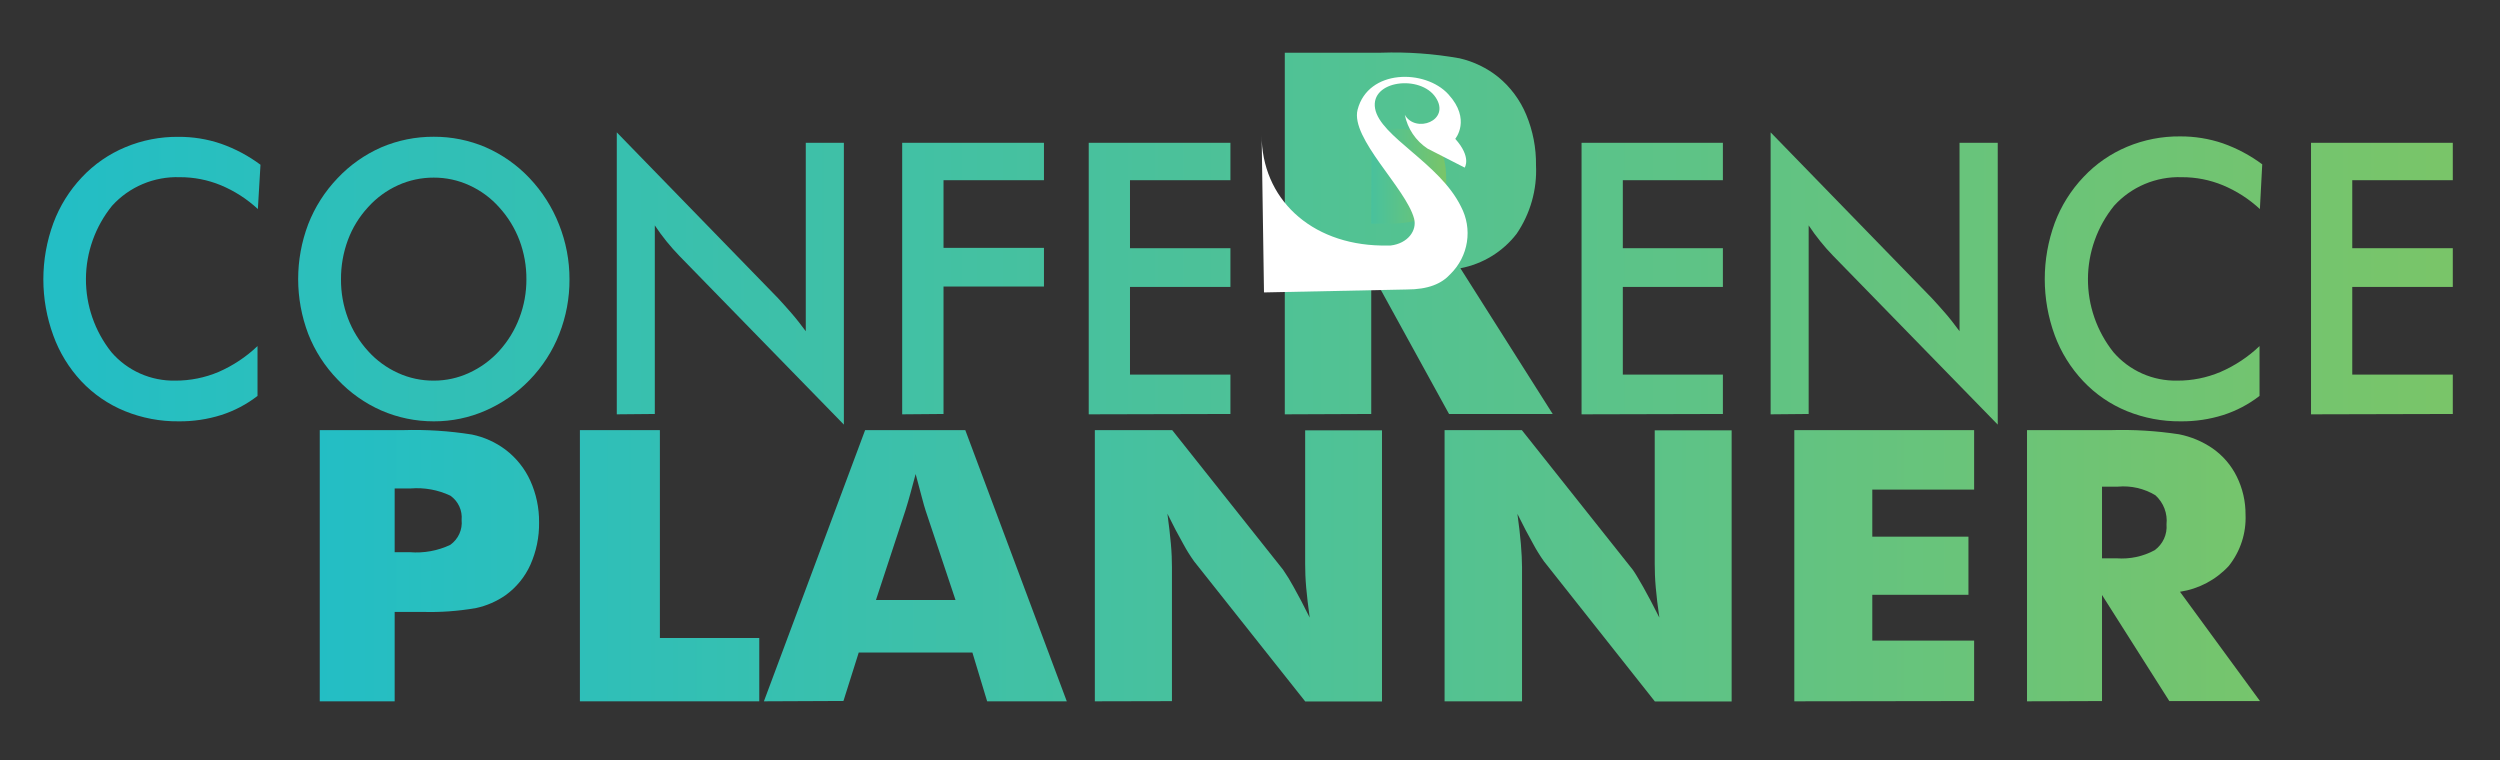<svg width="171" height="52" viewBox="0 0 171 52" fill="none" xmlns="http://www.w3.org/2000/svg">
<rect x="0" y="0" width="171" height="52" fill="#333333" stroke="none"/>
<g clip-path="url(#clip0_29_2)">
<path d="M26.995 47.97H21.871V29.421H27.563C29.142 29.373 30.722 29.474 32.281 29.723C33.117 29.896 33.903 30.251 34.583 30.763C35.315 31.321 35.896 32.05 36.275 32.884C36.677 33.776 36.881 34.744 36.873 35.72C36.889 36.725 36.685 37.721 36.275 38.639C35.902 39.466 35.316 40.181 34.577 40.714C33.974 41.133 33.293 41.431 32.574 41.588C31.357 41.802 30.12 41.891 28.885 41.854H26.995V47.97ZM26.995 37.771H28.042C28.989 37.847 29.94 37.674 30.798 37.269C31.067 37.077 31.281 36.819 31.417 36.521C31.554 36.222 31.608 35.893 31.575 35.567C31.605 35.248 31.55 34.927 31.416 34.636C31.282 34.345 31.073 34.093 30.81 33.906C29.966 33.506 29.029 33.335 28.095 33.41H26.995V37.771Z" fill="url(#paint0_linear_29_2)"/>
<path d="M39.665 47.97V29.421H45.136V43.639H51.934V47.97H39.665Z" fill="url(#paint1_linear_29_2)"/>
<path d="M52.251 47.97L59.174 29.421H66.026L72.968 47.97H67.521L66.511 44.631H58.738L57.692 47.946L52.251 47.97ZM59.916 41.039H65.357L63.312 34.923C63.252 34.734 63.162 34.432 63.055 34.019C62.947 33.605 62.804 33.073 62.63 32.423C62.511 32.878 62.391 33.316 62.278 33.729C62.164 34.143 62.05 34.539 61.931 34.911L59.916 41.039Z" fill="url(#paint2_linear_29_2)"/>
<path d="M74.887 47.97V29.421H80.179L87.76 38.965C88.023 39.345 88.264 39.74 88.484 40.146C88.818 40.737 89.183 41.435 89.584 42.244C89.476 41.476 89.398 40.791 89.344 40.194C89.291 39.597 89.273 39.059 89.273 38.592V29.433H94.528V47.982H89.279L81.673 38.391C81.403 38.013 81.157 37.619 80.938 37.21C80.603 36.619 80.238 35.933 79.85 35.136C79.957 35.916 80.035 36.601 80.089 37.204C80.143 37.806 80.161 38.332 80.161 38.799V47.958L74.887 47.97Z" fill="url(#paint3_linear_29_2)"/>
<path d="M98.809 47.97V29.421H104.095L111.676 38.965C111.82 39.161 112.059 39.556 112.394 40.146C112.728 40.737 113.093 41.435 113.5 42.244C113.386 41.476 113.308 40.791 113.255 40.194C113.201 39.597 113.183 39.059 113.183 38.592V29.433H118.444V47.982H113.195L105.613 38.403C105.343 38.025 105.097 37.63 104.878 37.221C104.543 36.63 104.184 35.945 103.79 35.147C103.897 35.927 103.981 36.613 104.029 37.215C104.077 37.818 104.107 38.344 104.107 38.811V47.97H98.809Z" fill="url(#paint4_linear_29_2)"/>
<path d="M122.731 47.97V29.421H135.03V33.487H128.065V36.707H134.642V40.684H128.065V43.816H135.03V47.952L122.731 47.97Z" fill="url(#paint5_linear_29_2)"/>
<path d="M138.648 47.97V29.421H144.363C145.929 29.374 147.497 29.469 149.045 29.705C149.864 29.867 150.642 30.193 151.329 30.662C152.043 31.158 152.617 31.825 152.997 32.6C153.397 33.41 153.601 34.3 153.595 35.2C153.649 36.466 153.244 37.708 152.453 38.705C151.577 39.657 150.398 40.282 149.111 40.477L154.582 47.952H148.381L143.778 40.696V47.952L138.648 47.97ZM143.778 38.19H144.788C145.687 38.255 146.586 38.063 147.377 37.635C147.655 37.433 147.875 37.164 148.018 36.853C148.16 36.543 148.219 36.202 148.19 35.862C148.229 35.496 148.18 35.125 148.049 34.781C147.917 34.436 147.705 34.126 147.431 33.877C146.664 33.413 145.767 33.206 144.872 33.286H143.778V38.19Z" fill="url(#paint6_linear_29_2)"/>
<path d="M94.953 18.501C97.941 18.501 100.364 15.914 100.364 12.722C100.364 9.531 97.941 6.943 94.953 6.943C91.964 6.943 89.542 9.531 89.542 12.722C89.542 15.914 91.964 18.501 94.953 18.501Z" fill="url(#paint7_linear_29_2)"/>
<path d="M17.638 14.3C16.898 13.612 16.04 13.059 15.103 12.669C14.215 12.303 13.261 12.116 12.299 12.12C11.429 12.09 10.563 12.25 9.762 12.588C8.961 12.926 8.245 13.434 7.665 14.075C6.517 15.494 5.887 17.255 5.878 19.072C5.87 20.889 6.482 22.656 7.617 24.085C8.155 24.712 8.828 25.212 9.586 25.55C10.344 25.887 11.169 26.053 12 26.035C13.011 26.037 14.011 25.836 14.942 25.445C15.931 25.014 16.836 24.414 17.614 23.672V27.081C16.871 27.657 16.031 28.099 15.133 28.387C14.194 28.683 13.213 28.829 12.227 28.819C10.964 28.832 9.712 28.595 8.544 28.121C7.41 27.659 6.39 26.959 5.555 26.071C4.714 25.168 4.065 24.107 3.647 22.951C2.738 20.469 2.738 17.751 3.647 15.269C4.078 14.105 4.741 13.038 5.596 12.131C6.432 11.239 7.452 10.534 8.586 10.063C9.73 9.586 10.961 9.347 12.203 9.36C13.196 9.353 14.182 9.513 15.121 9.833C16.088 10.174 16.997 10.658 17.817 11.269L17.638 14.3Z" fill="url(#paint8_linear_29_2)"/>
<path d="M38.953 19.104C38.961 20.383 38.723 21.652 38.254 22.845C37.796 24.012 37.109 25.078 36.233 25.982C35.375 26.874 34.346 27.589 33.208 28.086C32.095 28.573 30.891 28.823 29.674 28.819C28.439 28.822 27.217 28.571 26.087 28.08C24.956 27.581 23.939 26.861 23.097 25.965C22.222 25.065 21.537 24.003 21.082 22.839C20.165 20.419 20.165 17.754 21.082 15.334C21.538 14.162 22.223 13.09 23.097 12.179C23.94 11.286 24.957 10.57 26.087 10.075C27.219 9.592 28.441 9.347 29.674 9.354C30.895 9.349 32.105 9.595 33.225 10.075C34.355 10.571 35.371 11.287 36.215 12.179C37.088 13.098 37.774 14.176 38.236 15.352C38.713 16.547 38.956 17.82 38.953 19.104ZM36.006 19.104C36.012 18.191 35.85 17.283 35.527 16.427C35.211 15.598 34.741 14.834 34.14 14.176C33.574 13.54 32.88 13.029 32.101 12.675C31.339 12.325 30.508 12.145 29.668 12.149C28.826 12.145 27.994 12.323 27.229 12.669C26.444 13.024 25.743 13.537 25.172 14.176C24.571 14.828 24.104 15.588 23.797 16.416C23.478 17.277 23.318 18.187 23.324 19.104C23.317 20.011 23.477 20.912 23.797 21.763C24.108 22.59 24.575 23.352 25.172 24.009C25.744 24.646 26.445 25.159 27.229 25.515C27.995 25.864 28.83 26.041 29.674 26.035C30.5 26.037 31.316 25.859 32.066 25.515C32.853 25.158 33.559 24.645 34.14 24.009C34.739 23.35 35.207 22.586 35.521 21.757C35.846 20.91 36.01 20.01 36.006 19.104Z" fill="url(#paint9_linear_29_2)"/>
<path d="M42.188 28.34V9.053L53.225 20.404C53.524 20.723 53.823 21.066 54.14 21.426C54.457 21.787 54.774 22.201 55.115 22.655V9.768H57.721V29.043L46.463 17.497C46.164 17.184 45.865 16.853 45.59 16.51C45.315 16.167 45.04 15.801 44.789 15.417V28.316L42.188 28.34Z" fill="url(#paint10_linear_29_2)"/>
<path d="M61.709 28.34V9.768H71.407V12.326H64.537V16.953H71.407V19.601H64.537V28.316L61.709 28.34Z" fill="url(#paint11_linear_29_2)"/>
<path d="M74.469 28.34V9.768H84.161V12.326H77.291V16.977H84.161V19.624H77.291V25.622H84.161V28.316L74.469 28.34Z" fill="url(#paint12_linear_29_2)"/>
<path d="M87.88 28.34V3.605H94.457C96.259 3.543 98.063 3.672 99.838 3.989C100.8 4.211 101.699 4.646 102.468 5.259C103.315 5.953 103.976 6.842 104.394 7.847C104.851 8.945 105.079 10.123 105.063 11.31C105.141 12.968 104.678 14.606 103.742 15.984C102.798 17.215 101.426 18.056 99.891 18.348L106.205 28.316H99.114L93.793 18.637V28.316L87.88 28.34ZM93.793 15.299H94.989C96.352 15.299 97.348 15.05 97.978 14.554C98.308 14.264 98.564 13.902 98.727 13.497C98.89 13.092 98.955 12.654 98.917 12.22C98.917 10.985 98.624 10.104 98.044 9.579C97.464 9.053 96.472 8.793 95.09 8.793H93.823L93.793 15.299Z" fill="url(#paint13_linear_29_2)"/>
<path d="M108.178 28.34V9.768H117.846V12.326H111.001V16.977H117.846V19.624H111.001V25.622H117.846V28.316L108.178 28.34Z" fill="url(#paint14_linear_29_2)"/>
<path d="M121.111 28.34V9.053L132.148 20.404C132.447 20.723 132.746 21.066 133.063 21.426C133.38 21.787 133.691 22.201 134.032 22.655V9.768H136.645V29.043L125.386 17.497C125.081 17.184 124.788 16.853 124.513 16.51C124.238 16.167 123.963 15.801 123.712 15.417V28.316L121.111 28.34Z" fill="url(#paint15_linear_29_2)"/>
<path d="M154.576 14.3C153.836 13.612 152.977 13.059 152.041 12.669C151.152 12.303 150.199 12.116 149.236 12.12C148.366 12.09 147.5 12.25 146.699 12.588C145.899 12.926 145.183 13.434 144.603 14.075C143.454 15.494 142.824 17.255 142.816 19.072C142.807 20.889 143.42 22.656 144.555 24.085C145.093 24.712 145.765 25.212 146.523 25.55C147.281 25.887 148.106 26.053 148.937 26.035C149.946 26.038 150.945 25.837 151.873 25.445C152.866 25.016 153.773 24.416 154.552 23.672V27.081C153.808 27.657 152.968 28.099 152.07 28.387C151.131 28.683 150.15 28.828 149.165 28.819C147.902 28.832 146.65 28.595 145.482 28.121C144.348 27.658 143.328 26.959 142.492 26.071C141.636 25.165 140.973 24.098 140.543 22.933C139.634 20.451 139.634 17.733 140.543 15.251C140.981 14.082 141.652 13.011 142.516 12.102C143.353 11.211 144.372 10.507 145.505 10.034C146.65 9.557 147.881 9.317 149.123 9.33C150.115 9.324 151.102 9.484 152.041 9.803C153.008 10.145 153.917 10.629 154.737 11.239L154.576 14.3Z" fill="url(#paint16_linear_29_2)"/>
<path d="M158.073 28.34V9.768H167.771V12.326H160.895V16.977H167.771V19.624H160.895V25.622H167.771V28.316L158.073 28.34Z" fill="url(#paint17_linear_29_2)"/>
<path d="M86.295 9.224C86.295 13.556 89.614 16.705 94.481 16.794H94.69C94.839 16.794 94.977 16.794 95.114 16.794C96.31 16.652 96.938 15.754 96.723 14.95C96.167 12.876 92.352 9.455 92.86 7.499C93.584 4.715 97.482 4.715 99.066 6.447C100.651 8.178 99.539 9.496 99.539 9.496C100.675 10.761 100.184 11.464 100.184 11.464L97.643 10.164C97.243 9.899 96.899 9.558 96.633 9.162C96.366 8.765 96.181 8.321 96.089 7.853C96.818 9.147 99.246 8.255 98.205 6.671C97.165 5.088 93.715 5.49 94.056 7.422C94.397 9.354 98.475 11.15 99.933 14.135C100.326 14.879 100.467 15.727 100.337 16.556C100.207 17.386 99.812 18.152 99.21 18.744C98.612 19.405 97.697 19.801 96.22 19.801L86.457 20.002" fill="white"/>
</g>
<defs>
<linearGradient id="paint0_linear_29_2" x1="16.741" y1="39.916" x2="181.828" y2="39.916" gradientUnits="userSpaceOnUse">
<stop stop-color="#20BEC8"/>
<stop offset="1" stop-color="#87C65A"/>
</linearGradient>
<linearGradient id="paint1_linear_29_2" x1="16.741" y1="39.916" x2="181.828" y2="39.916" gradientUnits="userSpaceOnUse">
<stop stop-color="#20BEC8"/>
<stop offset="1" stop-color="#87C65A"/>
</linearGradient>
<linearGradient id="paint2_linear_29_2" x1="16.741" y1="39.916" x2="181.828" y2="39.916" gradientUnits="userSpaceOnUse">
<stop stop-color="#20BEC8"/>
<stop offset="1" stop-color="#87C65A"/>
</linearGradient>
<linearGradient id="paint3_linear_29_2" x1="16.741" y1="39.916" x2="181.828" y2="39.916" gradientUnits="userSpaceOnUse">
<stop stop-color="#20BEC8"/>
<stop offset="1" stop-color="#87C65A"/>
</linearGradient>
<linearGradient id="paint4_linear_29_2" x1="16.741" y1="39.916" x2="181.828" y2="39.916" gradientUnits="userSpaceOnUse">
<stop stop-color="#20BEC8"/>
<stop offset="1" stop-color="#87C65A"/>
</linearGradient>
<linearGradient id="paint5_linear_29_2" x1="16.741" y1="39.916" x2="181.828" y2="39.916" gradientUnits="userSpaceOnUse">
<stop stop-color="#20BEC8"/>
<stop offset="1" stop-color="#87C65A"/>
</linearGradient>
<linearGradient id="paint6_linear_29_2" x1="16.741" y1="39.916" x2="181.828" y2="39.916" gradientUnits="userSpaceOnUse">
<stop stop-color="#20BEC8"/>
<stop offset="1" stop-color="#87C65A"/>
</linearGradient>
<linearGradient id="paint7_linear_29_2" x1="89.536" y1="12.722" x2="100.364" y2="12.722" gradientUnits="userSpaceOnUse">
<stop stop-color="#20BEC8"/>
<stop offset="1" stop-color="#87C65A"/>
</linearGradient>
<linearGradient id="paint8_linear_29_2" x1="-1.285" y1="17.603" x2="193.338" y2="17.603" gradientUnits="userSpaceOnUse">
<stop stop-color="#20BEC8"/>
<stop offset="1" stop-color="#87C65A"/>
</linearGradient>
<linearGradient id="paint9_linear_29_2" x1="-1.285" y1="17.603" x2="193.338" y2="17.603" gradientUnits="userSpaceOnUse">
<stop stop-color="#20BEC8"/>
<stop offset="1" stop-color="#87C65A"/>
</linearGradient>
<linearGradient id="paint10_linear_29_2" x1="-1.285" y1="17.603" x2="193.338" y2="17.603" gradientUnits="userSpaceOnUse">
<stop stop-color="#20BEC8"/>
<stop offset="1" stop-color="#87C65A"/>
</linearGradient>
<linearGradient id="paint11_linear_29_2" x1="-1.286" y1="17.603" x2="193.338" y2="17.603" gradientUnits="userSpaceOnUse">
<stop stop-color="#20BEC8"/>
<stop offset="1" stop-color="#87C65A"/>
</linearGradient>
<linearGradient id="paint12_linear_29_2" x1="-1.286" y1="17.603" x2="193.338" y2="17.603" gradientUnits="userSpaceOnUse">
<stop stop-color="#20BEC8"/>
<stop offset="1" stop-color="#87C65A"/>
</linearGradient>
<linearGradient id="paint13_linear_29_2" x1="-1.285" y1="17.603" x2="193.338" y2="17.603" gradientUnits="userSpaceOnUse">
<stop stop-color="#20BEC8"/>
<stop offset="1" stop-color="#87C65A"/>
</linearGradient>
<linearGradient id="paint14_linear_29_2" x1="-1.285" y1="17.603" x2="193.338" y2="17.603" gradientUnits="userSpaceOnUse">
<stop stop-color="#20BEC8"/>
<stop offset="1" stop-color="#87C65A"/>
</linearGradient>
<linearGradient id="paint15_linear_29_2" x1="-1.285" y1="17.603" x2="193.338" y2="17.603" gradientUnits="userSpaceOnUse">
<stop stop-color="#20BEC8"/>
<stop offset="1" stop-color="#87C65A"/>
</linearGradient>
<linearGradient id="paint16_linear_29_2" x1="-1.286" y1="17.603" x2="193.338" y2="17.603" gradientUnits="userSpaceOnUse">
<stop stop-color="#20BEC8"/>
<stop offset="1" stop-color="#87C65A"/>
</linearGradient>
<linearGradient id="paint17_linear_29_2" x1="-1.285" y1="17.603" x2="193.338" y2="17.603" gradientUnits="userSpaceOnUse">
<stop stop-color="#20BEC8"/>
<stop offset="1" stop-color="#87C65A"/>
</linearGradient>
<clipPath id="clip0_29_2">
<rect width="171" height="52" fill="white"/>
</clipPath>
</defs>
</svg>
